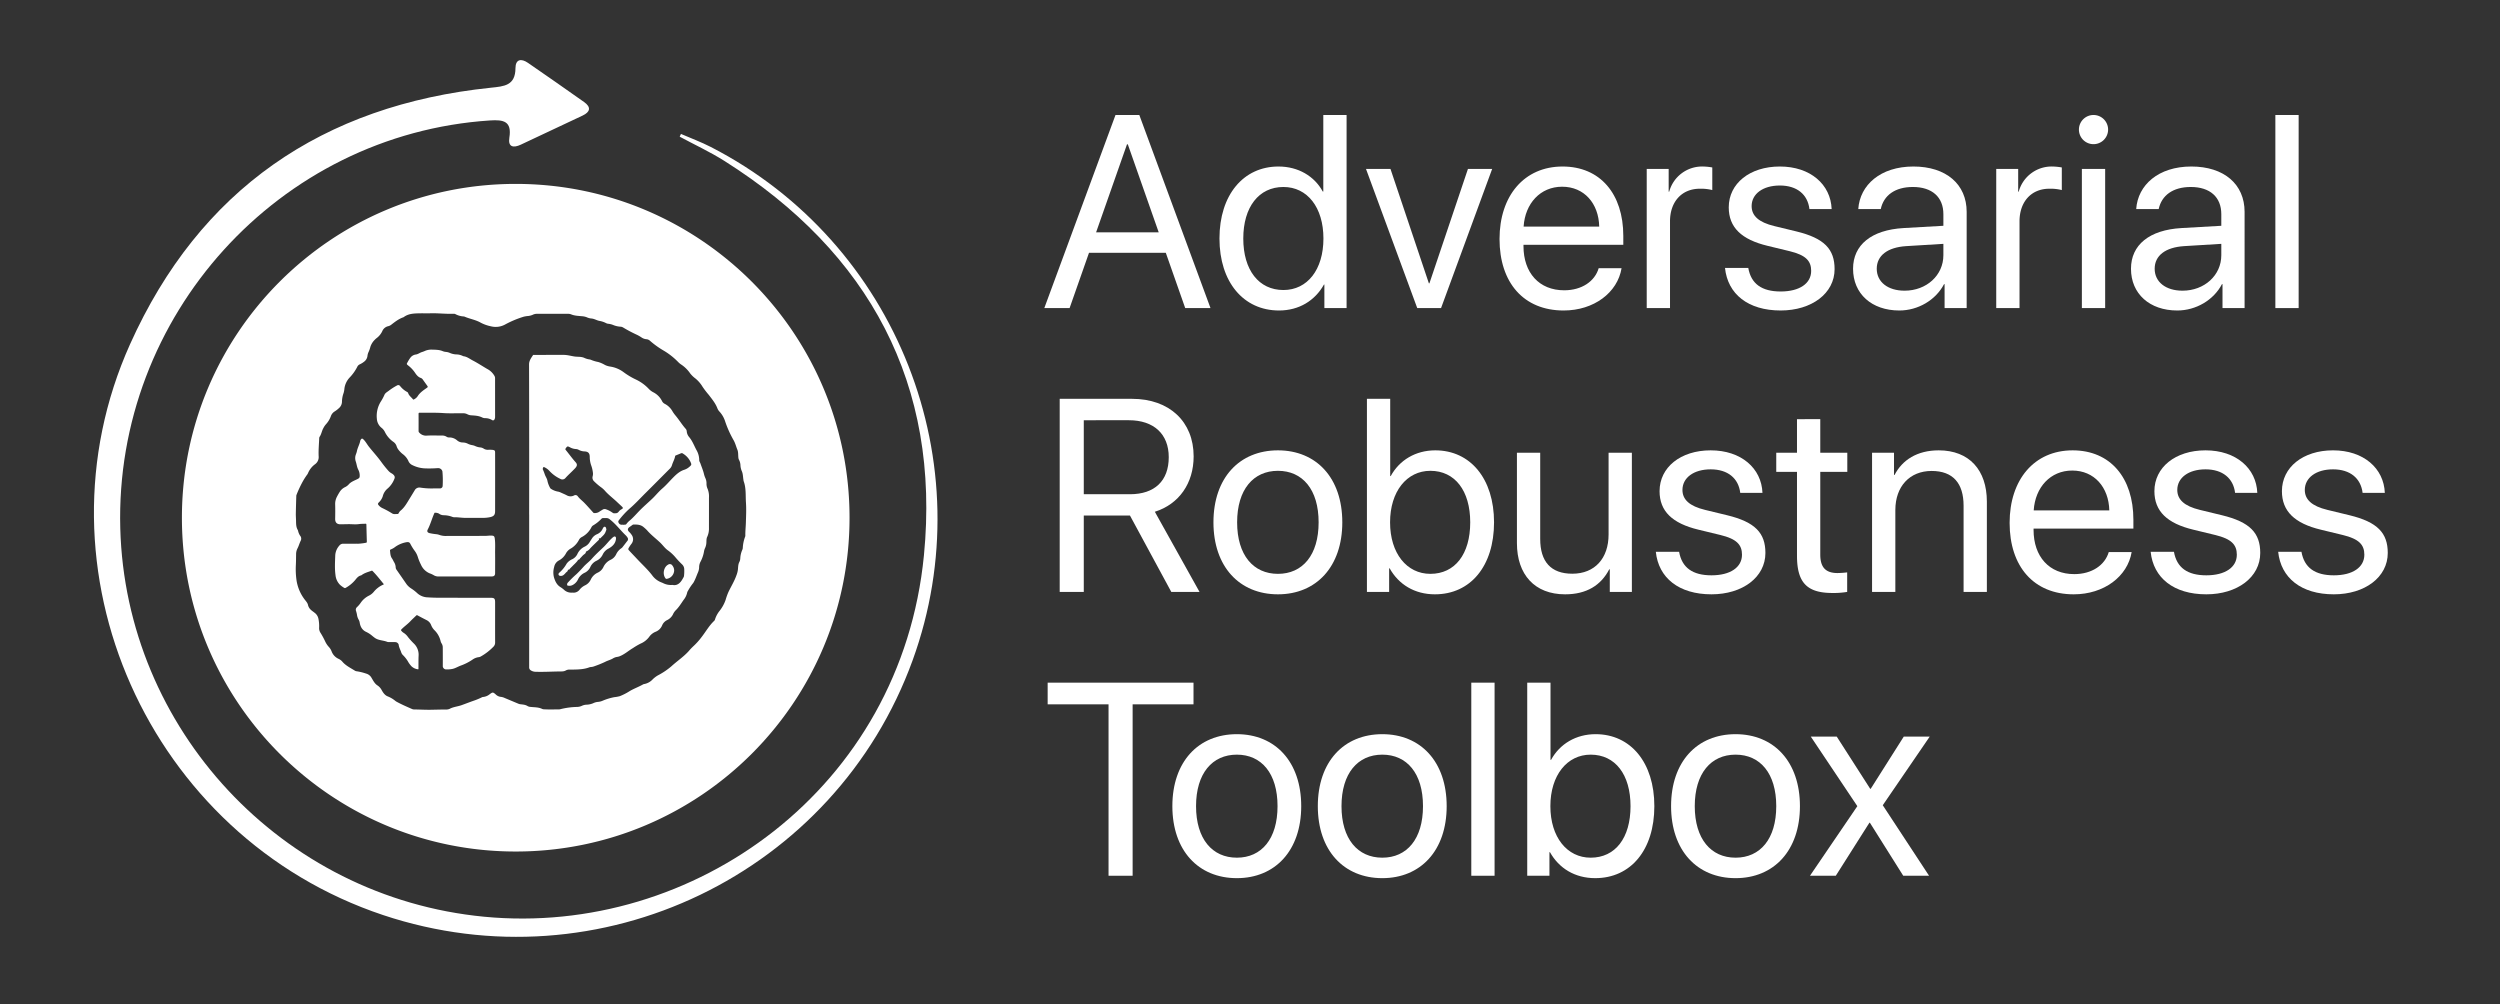 <svg id="Layer_1" data-name="Layer 1" xmlns="http://www.w3.org/2000/svg" viewBox="0 0 1743 700"><rect x="0" y="0" width="1743" height="700" fill="#333333" stroke="none"/><defs><style>.cls-1{fill:#fff;}</style></defs><path class="cls-1" d="M812.801,176.266H759.251L745.724,214.796H728.092L777.724,80.175h16.606L843.961,214.796H826.329Zm-48.605-14.273h43.661l-21.55-61.386h-.56Z"/><path class="cls-1" d="M850.212,166.284c0-30.414,16.699-50.191,41.142-50.191,13.901,0,25.096,6.81,30.88,17.446h.373V80.175h16.233V214.796H923.353V198.376h-.28c-6.251,11.195-17.353,18.099-31.346,18.099C867.004,216.475,850.212,196.697,850.212,166.284Zm16.606,0c0,22.017,10.822,35.917,27.988,35.917,16.699,0,27.894-14.181,27.894-35.917,0-21.644-11.195-35.918-27.894-35.918C877.64,130.366,866.818,144.36,866.818,166.284Z"/><path class="cls-1" d="M1004.704,214.796h-16.606L952.367,117.772h17.073l26.775,79.765h.373l26.868-79.765h16.886Z"/><path class="cls-1" d="M1130.556,186.995c-2.799,16.979-19.218,29.48-40.396,29.48-27.801,0-44.687-19.312-44.687-49.818,0-30.133,17.166-50.564,43.94-50.564,26.215,0,42.355,19.032,42.355,48.418v6.157h-69.596v.933c0,18.565,10.915,30.787,28.361,30.787,12.314,0,21.364-6.25,24.069-15.394Zm-68.29-29.014h52.71c-.373-16.233-10.542-27.801-25.842-27.801C1073.928,130.18,1063.292,141.841,1062.266,157.981Z"/><path class="cls-1" d="M1148.095,117.772H1163.395v15.86h.374a23.761,23.761,0,0,1,23.509-17.539,41.84,41.84,0,0,1,6.531.653v15.767a32.679,32.679,0,0,0-8.676-.933c-12.595,0-20.804,9.049-20.804,22.764V214.796h-16.233Z"/><path class="cls-1" d="M1240.921,116.093c21.27,0,35.451,12.501,36.104,29.667h-15.486c-1.213-10.169-8.676-16.419-20.618-16.419-11.848,0-19.685,5.877-19.685,14.367,0,6.717,4.944,11.289,15.766,13.901l15.394,3.731c19.591,4.758,26.681,12.408,26.681,26.309,0,16.886-15.953,28.827-37.597,28.827-22.763,0-36.944-11.475-38.81-29.667h16.233c1.959,11.102,9.422,16.419,22.577,16.419s21.27-5.598,21.27-14.367c0-6.997-3.825-11.009-14.927-13.714l-15.393-3.731c-18.285-4.385-27.148-12.875-27.148-26.868C1205.284,127.941,1219.931,116.093,1240.921,116.093Z"/><path class="cls-1" d="M1291.952,187.368c0-16.606,12.781-27.055,35.171-28.361l27.801-1.586v-8.117c0-11.848-7.837-18.938-21.271-18.938-12.501,0-20.337,5.877-22.39,15.394h-15.673c1.12-16.793,15.486-29.667,38.437-29.667,22.763,0,37.13,12.314,37.13,31.626V214.796h-15.393V198.097h-.373c-5.784,11.102-18.099,18.378-31.16,18.378C1304.92,216.475,1291.952,204.813,1291.952,187.368Zm62.973-9.423v-7.93l-25.936,1.586c-13.061.84-20.524,6.624-20.524,15.767,0,9.236,7.744,15.3,19.405,15.3C1343.17,202.668,1354.925,191.939,1354.925,177.945Z"/><path class="cls-1" d="M1391.775,117.772h15.3v15.86h.374a23.761,23.761,0,0,1,23.509-17.539,41.84,41.84,0,0,1,6.531.653v15.767a32.682,32.682,0,0,0-8.676-.933c-12.595,0-20.804,9.049-20.804,22.764V214.796h-16.233Z"/><path class="cls-1" d="M1449.43,90.344a10.169,10.169,0,1,1,10.169,10.168A10.133,10.133,0,0,1,1449.43,90.344Zm2.053,27.428h16.233V214.796h-16.233Z"/><path class="cls-1" d="M1485.721,187.368c0-16.606,12.781-27.055,35.171-28.361l27.801-1.586v-8.117c0-11.848-7.837-18.938-21.271-18.938-12.501,0-20.337,5.877-22.39,15.394h-15.673c1.12-16.793,15.486-29.667,38.437-29.667,22.763,0,37.13,12.314,37.13,31.626V214.796h-15.393V198.097h-.373C1543.375,209.198,1531.061,216.475,1518,216.475,1498.688,216.475,1485.721,204.813,1485.721,187.368Zm62.973-9.423v-7.93l-25.936,1.586c-13.061.84-20.524,6.624-20.524,15.767,0,9.236,7.744,15.3,19.405,15.3C1536.938,202.668,1548.693,191.939,1548.693,177.945Z"/><path class="cls-1" d="M1586.384,80.175h16.232V214.796h-16.232Z"/><path class="cls-1" d="M755.613,412.683H738.821V278.062H789.292c25.935,0,42.914,15.859,42.914,40.116,0,18.751-10.169,33.305-27.055,38.623L836.311,412.683H816.626l-28.827-53.27h-32.186Zm0-68.104h32.186c17.259,0,27.055-9.329,27.055-25.842,0-16.14-10.449-25.749-27.801-25.749H755.613Z"/><path class="cls-1" d="M846.014,364.171c0-30.973,18.099-50.191,44.967-50.191,26.775,0,44.874,19.218,44.874,50.191,0,30.879-18.099,50.191-44.874,50.191C864.113,414.362,846.014,395.05,846.014,364.171Zm73.328,0c0-22.857-11.195-35.918-28.361-35.918s-28.454,13.061-28.454,35.918c0,22.856,11.289,35.917,28.454,35.917S919.342,387.027,919.342,364.171Z"/><path class="cls-1" d="M968.88,396.263h-.373v16.419H953.021V278.062h16.232V331.892h.374c6.064-11.102,17.352-17.912,31.066-17.912,24.442,0,40.955,19.778,40.955,50.191,0,30.506-16.419,50.191-41.235,50.191C986.232,414.362,975.13,407.458,968.88,396.263Zm.28-32.092c0,21.644,11.662,35.917,28.081,35.917,17.166,0,27.801-13.714,27.801-35.917,0-22.017-10.635-35.918-27.801-35.918C980.821,328.253,969.16,342.62,969.16,364.171Z"/><path class="cls-1" d="M1137.739,412.683h-15.393V396.916h-.373c-5.784,11.195-15.86,17.446-30.787,17.446-21.177,0-33.585-13.714-33.585-35.731V315.659h16.233v60.08c0,15.767,7.37,24.256,22.39,24.256,15.766,0,25.282-10.822,25.282-27.335V315.659h16.232Z"/><path class="cls-1" d="M1192.689,313.979c21.271,0,35.451,12.501,36.104,29.667h-15.486c-1.213-10.169-8.676-16.419-20.618-16.419-11.848,0-19.685,5.877-19.685,14.367,0,6.717,4.944,11.289,15.766,13.901l15.394,3.731c19.591,4.758,26.681,12.408,26.681,26.309,0,16.886-15.953,28.827-37.597,28.827-22.763,0-36.944-11.475-38.81-29.667h16.233c1.959,11.102,9.422,16.419,22.577,16.419s21.27-5.598,21.27-14.367c0-6.997-3.825-11.009-14.927-13.714l-15.393-3.731c-18.285-4.385-27.148-12.875-27.148-26.868C1157.051,325.828,1171.698,313.979,1192.689,313.979Z"/><path class="cls-1" d="M1269.096,292.242v23.416h18.845v13.341H1269.096V386.654c0,8.862,3.732,12.874,12.035,12.874a63.18,63.18,0,0,0,6.717-.466v13.621a57.851,57.851,0,0,1-10.262.746c-17.819,0-24.722-7.276-24.722-25.935V329h-14.46V315.659h14.46v-23.416Z"/><path class="cls-1" d="M1305.2,315.659H1320.5V331.145h.374c5.411-10.449,15.766-17.166,30.786-17.166,21.271,0,33.585,13.714,33.585,35.731v62.972h-16.233V352.603c0-15.673-7.37-24.256-22.297-24.256-15.3,0-25.282,10.822-25.282,27.241v57.095H1305.2Z"/><path class="cls-1" d="M1486.188,384.881c-2.799,16.979-19.218,29.48-40.396,29.48-27.801,0-44.687-19.312-44.687-49.818,0-30.133,17.166-50.564,43.94-50.564,26.215,0,42.355,19.032,42.355,48.418v6.157H1417.804v.933c0,18.565,10.915,30.787,28.361,30.787,12.314,0,21.364-6.25,24.069-15.394Zm-68.29-29.014h52.71c-.373-16.233-10.542-27.801-25.842-27.801C1429.559,328.066,1418.924,339.728,1417.897,355.868Z"/><path class="cls-1" d="M1537.685,313.979c21.271,0,35.451,12.501,36.104,29.667h-15.486c-1.213-10.169-8.676-16.419-20.618-16.419-11.848,0-19.685,5.877-19.685,14.367,0,6.717,4.944,11.289,15.766,13.901l15.394,3.731c19.591,4.758,26.681,12.408,26.681,26.309,0,16.886-15.953,28.827-37.597,28.827-22.763,0-36.944-11.475-38.81-29.667H1515.668c1.959,11.102,9.422,16.419,22.577,16.419s21.271-5.598,21.271-14.367c0-6.997-3.825-11.009-14.927-13.714l-15.393-3.731c-18.285-4.385-27.148-12.875-27.148-26.868C1502.047,325.828,1516.694,313.979,1537.685,313.979Z"/><path class="cls-1" d="M1626.593,313.979c21.271,0,35.451,12.501,36.104,29.667h-15.486c-1.213-10.169-8.676-16.419-20.618-16.419-11.848,0-19.685,5.877-19.685,14.367,0,6.717,4.944,11.289,15.766,13.901l15.393,3.731c19.592,4.758,26.682,12.408,26.682,26.309,0,16.886-15.953,28.827-37.597,28.827-22.763,0-36.944-11.475-38.81-29.667h16.233c1.959,11.102,9.422,16.419,22.577,16.419s21.271-5.598,21.271-14.367c0-6.997-3.825-11.009-14.927-13.714l-15.393-3.731c-18.285-4.385-27.148-12.875-27.148-26.868C1590.955,325.828,1605.602,313.979,1626.593,313.979Z"/><path class="cls-1" d="M772.873,610.57V491.062H730.424V475.949H832.113V491.062H789.665V610.57Z"/><path class="cls-1" d="M817.373,562.058c0-30.973,18.099-50.191,44.967-50.191,26.775,0,44.874,19.218,44.874,50.191,0,30.88-18.099,50.191-44.874,50.191C835.472,612.249,817.373,592.938,817.373,562.058Zm73.328,0c0-22.856-11.195-35.917-28.361-35.917s-28.454,13.061-28.454,35.917c0,22.857,11.288,35.918,28.454,35.918S890.701,584.915,890.701,562.058Z"/><path class="cls-1" d="M918.782,562.058c0-30.973,18.099-50.191,44.967-50.191,26.775,0,44.874,19.218,44.874,50.191,0,30.88-18.099,50.191-44.874,50.191C936.881,612.249,918.782,592.938,918.782,562.058Zm73.328,0c0-22.856-11.195-35.917-28.361-35.917s-28.454,13.061-28.454,35.917c0,22.857,11.288,35.918,28.454,35.918S992.11,584.915,992.11,562.058Z"/><path class="cls-1" d="M1025.789,475.949h16.232v134.621h-16.232Z"/><path class="cls-1" d="M1080.645,594.15h-.373v16.419h-15.486V475.949h16.232v53.83h.374c6.064-11.102,17.352-17.912,31.066-17.912,24.442,0,40.955,19.778,40.955,50.191,0,30.507-16.419,50.191-41.235,50.191C1097.997,612.249,1086.895,605.346,1080.645,594.15Zm.28-32.093c0,21.644,11.662,35.918,28.081,35.918,17.166,0,27.801-13.714,27.801-35.918,0-22.017-10.635-35.917-27.801-35.917C1092.586,526.14,1080.924,540.507,1080.924,562.058Z"/><path class="cls-1" d="M1165.075,562.058c0-30.973,18.099-50.191,44.967-50.191,26.775,0,44.874,19.218,44.874,50.191,0,30.88-18.099,50.191-44.874,50.191C1183.173,612.249,1165.075,592.938,1165.075,562.058Zm73.328,0c0-22.856-11.195-35.917-28.361-35.917s-28.454,13.061-28.454,35.917c0,22.857,11.289,35.918,28.454,35.918S1238.402,584.915,1238.402,562.058Z"/><path class="cls-1" d="M1303.334,573.626l-23.416,36.944h-18.005l33.025-48.512-32.466-48.512h18.099l23.323,36.384h.373l23.043-36.384h18.099l-32.746,47.859,32.279,49.165H1326.937l-23.23-36.944Z"/><path class="cls-1" d="M344.959,375.527c-.223-1.684-.606-2.037-2.327-2.113-1.475-.065-2.934.206-4.401.21-8.947.026-17.894.01-26.84.045a13.213,13.213,0,0,1-5.239-.791,8.822,8.822,0,0,0-1.728-.406,40.877,40.877,0,0,1-5.082-.804c-1.37-.444-1.778-1.241-1.12-2.497,1.875-3.579,2.885-7.5,4.512-11.174.116-.262.173-.553.552-.513a5.555,5.555,0,0,1,2.706.578,5.674,5.674,0,0,0,3.219,1.158,17.078,17.078,0,0,1,5.963,1.075,4.35,4.35,0,0,0,1.451.341c2.635-.082,5.234.423,7.861.427,4.004.007,8.008.012,12.012-.008a23.509,23.509,0,0,0,5.4-.539c2.446-.587,3.286-1.621,3.289-4.149q.015-13.232.016-26.465.001-7.179-.017-14.358c-.002-1.297-.283-1.65-1.581-1.871a22.289,22.289,0,0,0-3.279-.084,5.213,5.213,0,0,1-3.042-.776,5.119,5.119,0,0,0-2.447-.87,10.674,10.674,0,0,1-3.511-.949,8.121,8.121,0,0,0-2.054-.632,11.044,11.044,0,0,1-3.03-.956,7.861,7.861,0,0,0-3.512-.898,6.16,6.16,0,0,1-4.042-1.48,8.226,8.226,0,0,0-5.602-2.042,2.908,2.908,0,0,1-1.697-.466,5.641,5.641,0,0,0-3.303-.855c-3.471 0-6.948-.139-10.41.035a6.199,6.199,0,0,1-5.317-2.038,1.517,1.517,0,0,1-.528-1.112c.018-3.973.025-7.946-.008-11.918-.006-.702.196-.909.896-.896,5.47.099,10.942-.122,16.413.265,4.431.314,8.881.069,13.322.133a6.441,6.441,0,0,1,3.277.625,6.815,6.815,0,0,0,3.049.813c2.491.168,4.992.297,7.298,1.44a4.979,4.979,0,0,0,2.173.531,9.083,9.083,0,0,1,4.887,1.366c.703.431,1.328.094,1.699-.634a4.121,4.121,0,0,0,.338-1.923q-.001-13.326-.013-26.652a3.169,3.169,0,0,0-.326-1.438,12.219,12.219,0,0,0-5.163-5.031c-3.392-1.993-6.682-4.155-10.183-5.972-2.043-1.061-3.859-2.57-6.249-2.872a1.896,1.896,0,0,1-.614-.225,10.687,10.687,0,0,0-4.153-1.054,12.54,12.54,0,0,1-4.909-1.076,8.7,8.7,0,0,0-2.902-.702,7.328,7.328,0,0,1-1.905-.469c-2.365-1.018-4.869-1.024-7.369-1.095a11.435,11.435,0,0,0-4.865.788,16.911,16.911,0,0,1-2.178.85c-1.547.413-2.792,1.539-4.424,1.764a5.647,5.647,0,0,0-3.669,2.061,22.696,22.696,0,0,0-2.004,3.161c-.863,1.479-.85,1.469.433,2.511a21.282,21.282,0,0,1,4.446,4.652c1.127,1.693,2.3,3.345,4.395,4.012a2.865,2.865,0,0,1,1.327,1.16c1.044,1.442,2.075,2.894,3.109,4.344.353.494.392.808-.231,1.249-2.441,1.729-4.975,3.362-6.598,6.017a6.481,6.481,0,0,1-2.398,2.061c-.28.163-.535.343-.812-.007-1.115-1.408-2.695-2.451-3.324-4.245a1.405,1.405,0,0,0-.7-.847,15.535,15.535,0,0,1-4.925-4.127,1.594,1.594,0,0,0-2.225-.39,39.871,39.871,0,0,0-5.813,3.757c-1.094.816-2.354,1.454-2.921,2.809A33.242,33.242,0,0,1,265.718,279.644a18.96,18.96,0,0,0-2.967,12.415,8.772,8.772,0,0,0,3.023,6.031,8.715,8.715,0,0,1,2.479,2.891,18.108,18.108,0,0,0,5.914,7.023,5.77,5.77,0,0,1,2.373,3.159,8.114,8.114,0,0,0,.879,1.857,16.331,16.331,0,0,0,3.772,3.878,12.385,12.385,0,0,1,3.475,4.37,5.437,5.437,0,0,0,2.934,3.056,21.487,21.487,0,0,0,8.735,2.233,81.61,81.61,0,0,0,9.092-.19,3.061,3.061,0,0,1,3.024,2.297,67.852,67.852,0,0,1,.165,10.208,1.805,1.805,0,0,1-1.809,1.648c-1.218.029-2.437-.019-3.656-.024a50.56,50.56,0,0,1-10.001-.522,3.741,3.741,0,0,0-4.102,2.002c-1.148,1.86-2.26,3.743-3.419,5.596-1.901,3.04-3.562,6.262-6.47,8.545a5.408,5.408,0,0,0-1.104,1.506c-.183.294-.395.712-.701.714-1.325.008-2.789.382-3.936-.367a63.802,63.802,0,0,0-6.655-3.647,7.818,7.818,0,0,1-2.511-1.775c-.975-1.116-.993-1.342.025-2.439a9.704,9.704,0,0,0,2.573-4.079,10.171,10.171,0,0,1,3.447-5.468,16.903,16.903,0,0,0,4.691-6.786,2.192,2.192,0,0,0-.348-2.432,5.444,5.444,0,0,0-1.751-1.394,8.766,8.766,0,0,1-2.284-1.909,78.873,78.873,0,0,1-5.131-6.454c-2.581-3.502-5.532-6.699-8.232-10.099-1.296-1.632-2.245-3.528-3.75-5.019-.918-.909-1.293-.917-2.022.156a2.019,2.019,0,0,0-.306.764c-.494,2.505-1.858,4.726-2.342,7.246-.204,1.062-.709,2.062-.992,3.113a7.408,7.408,0,0,0,.302,4.251c.572,1.805.748,3.75,1.641,5.434a8.753,8.753,0,0,1,1.02,4.031c.032,1.525-.262,1.898-1.644,2.585-2.114,1.051-4.412,1.819-6.033,3.686a8.056,8.056,0,0,1-2.71,1.971,8.919,8.919,0,0,0-3.661,3.401c-.676,1.052-1.276,2.147-1.85,3.261a10.766,10.766,0,0,0-1.21,5.407c.1,3.296.052,6.599-.007,9.897-.046,2.56,1.142,3.859,3.691,3.866.188 0.0.375-.009.563-.012,1.5-.026,3-.037,4.499-.079,2.624-.073,5.252.324,7.869-.054,1.494-.216,2.994-.168,4.491-.247.495-.026.648.14.659.628q.134,5.908.311,11.815c.014.481-.114.767-.639.834a39.015,39.015,0,0,1-5.106.65c-3.566-.013-7.133.067-10.697.001a3.329,3.329,0,0,0-2.729,1.315,11.116,11.116,0,0,0-2.868,7.078c-.139,4.543-.443,9.114.206,13.635a11.082,11.082,0,0,0,3.067,6.578,16.572,16.572,0,0,0,2.95,2.15.953.953,0,0,0,1.119-.015,23.598,23.598,0,0,0,6.553-5.396c1.119-1.383,2.203-2.821,4.092-3.243a1.154,1.154,0,0,0,.411-.221c2.047-1.529,4.489-2.146,6.836-2.985a.661.661,0,0,1,.821.16c2.83,2.878,5.301,6.06,7.875,9.217-.247.136-.429.253-.625.341a17.473,17.473,0,0,0-6.476,4.989,10.117,10.117,0,0,1-3.293,2.592,15.18,15.18,0,0,0-5.649,4.814,18.299,18.299,0,0,1-2.724,3.21,2.409,2.409,0,0,0-.63,2.734,21.629,21.629,0,0,1,.619,2.45,9.073,9.073,0,0,0,1.165,3.526,5.451,5.451,0,0,1,.742,2.108c.47,2.869,1.783,5.208,4.52,6.455a18.504,18.504,0,0,1,4.221,2.746c.549.46,1.117.897,1.691,1.325,2.63,1.96,5.994,1.7,8.88,2.906a4.486,4.486,0,0,0,1.583.088c1.375.02,2.751.011,4.125.048a2.623,2.623,0,0,1,2.141,1.693c.205,1.966,1.209,3.648,1.801,5.474a4.748,4.748,0,0,0,1.108,1.813,22.303,22.303,0,0,1,3.468,4.335,17.698,17.698,0,0,0,2.411,3.377,7.797,7.797,0,0,0,4.595,2.252c.565.099.419-.313.422-.592.032-3.002-.034-6.009.107-9.005a10.738,10.738,0,0,0-3.312-8.358,46.973,46.973,0,0,1-4.087-4.519,10.51,10.51,0,0,0-3.326-3.113,6.044,6.044,0,0,1-1.226-1.149c-.485-.477-.344-.767.084-1.205,1.922-1.971,4.22-3.521,6.106-5.535,1.28-1.367,2.692-2.611,4.026-3.929a.732.732,0,0,1,1.037-.152q3.046,1.659,6.144,3.222a6.419,6.419,0,0,1,3.261,3.459,10.441,10.441,0,0,0,2.519,3.801,15.729,15.729,0,0,1,4.094,7.359,5.388,5.388,0,0,0,.672,1.641,5.138,5.138,0,0,1,.844,3.018q.024,1.97.025,3.941c.005,2.908.031,5.816-.004,8.724a2.368,2.368,0,0,0,2.029,2.477,19.246,19.246,0,0,0,4.844-.364c1.995-.475,3.731-1.583,5.626-2.284a36.422,36.422,0,0,0,8.245-4.183,9.359,9.359,0,0,1,4.326-1.703,3.72,3.72,0,0,0,1.499-.514,39.161,39.161,0,0,0,8.786-6.814,3.98,3.98,0,0,0,1.134-2.938c-.035-9.259-.008-18.518-.012-27.778-.001-2.894-.471-3.351-3.4-3.354-8.759-.008-17.518.028-26.277-.022-5.751-.033-11.501.145-17.255-.273a11.238,11.238,0,0,1-7.576-3.128,30.122,30.122,0,0,0-4.013-3.084,12.359,12.359,0,0,1-3.223-2.971q-3.513-5.095-7.048-10.175a2.773,2.773,0,0,1-.517-1.484,7.58,7.58,0,0,0-1.141-3.718c-.507-.824-.843-1.762-1.406-2.539-1.197-1.651-1.212-3.561-1.403-5.449a.729.729,0,0,1,.518-.858,12.719,12.719,0,0,0,2.477-1.314,19.437,19.437,0,0,1,8.487-3.742c1.382-.19,2.111-.003,2.719,1.224a34.979,34.979,0,0,0,2.853,4.616,14.599,14.599,0,0,1,2.211,4.114,34.678,34.678,0,0,0,2.343,5.817,11.498,11.498,0,0,0,5.984,5.932,14.167,14.167,0,0,1,2.73,1.232,6.352,6.352,0,0,0,3.647.969q18.478-.044,36.956-.023c1.608-0,2.332-.7,2.334-2.268.006-4.536.055-9.072-.001-13.607C345.138,382.525,345.421,379.018,344.959,375.527Z"/><path class="cls-1" d="M427.445,374.531a11.801,11.801,0,0,0-1.122.991c-1.998,1.894-3.644,4.122-5.632,6.019-2.779,2.651-5.625,5.227-8.163,8.125-1.707,1.95-3.857,3.455-5.595,5.391-1.648,1.835-3.319,3.652-5.124,5.34a69.084,69.084,0,0,0-5.809,5.71,1.839,1.839,0,0,0-.566,1.791c.249.675,1.035.377,1.504.531a4.813,4.813,0,0,0,2.065-.444,8.332,8.332,0,0,0,3.957-3.977,9.557,9.557,0,0,1,4.658-4.666,8.216,8.216,0,0,0,3.95-3.99,8.704,8.704,0,0,1,4.296-4.376,9.133,9.133,0,0,0,4.44-4.521,9.002,9.002,0,0,1,4.025-4.021c2.611-1.437,4.699-3.369,5.118-6.56.084-.642.09-1.353-.451-1.712C428.501,373.832,427.904,374.196,427.445,374.531Z"/><path class="cls-1" d="M465.815,393.672c-3.165,1.71-4.076,6.859-1.727,9.664a.692.692,0,0,0,.729.244,6.131,6.131,0,0,0,5.21-5.839,5.459,5.459,0,0,0-1.194-3.376A2.075,2.075,0,0,0,465.815,393.672Z"/><path class="cls-1" d="M368.923,358.792h.022q0,53.253-.011,106.506a2.344,2.344,0,0,0,1.093,2.041,6.281,6.281,0,0,0,3.552,1.027c5.472.184,10.938-.157,16.407-.222,1.524-.018,3.085.102,4.488-.695a5.158,5.158,0,0,1,2.893-.599c.562.028,1.126.01,1.688-.001,4.033-.074,8.066-.136,11.913-1.609a4.828,4.828,0,0,1,1.196-.207,8.237,8.237,0,0,0,2.27-.543,75.493,75.493,0,0,0,7.361-2.985c1.786-.964,3.81-1.405,5.555-2.453a7.776,7.776,0,0,1,2.975-1.065,7.413,7.413,0,0,0,1.628-.424c3.462-1.32,6.183-3.858,9.322-5.711a51.275,51.275,0,0,1,5.236-3.083,14.54,14.54,0,0,0,6.184-4.859,10.044,10.044,0,0,1,4.445-3.459,8.086,8.086,0,0,0,4.526-4.503,7.056,7.056,0,0,1,3.336-3.549,8.974,8.974,0,0,0,4.132-3.928,9.797,9.797,0,0,1,1.896-2.891c2.24-2.14,3.81-4.778,5.55-7.29a12.119,12.119,0,0,0,2.521-5.17,3.672,3.672,0,0,1,.544-1.18,37.865,37.865,0,0,1,3.583-5.371,7.847,7.847,0,0,0,.793-1.375c.98-1.889,1.671-3.897,2.492-5.851a9.838,9.838,0,0,0,.918-3.691,8.551,8.551,0,0,1,.804-3.706,23.691,23.691,0,0,0,2.576-7.296,8.646,8.646,0,0,1,.783-2.589,9.978,9.978,0,0,0,.889-3.608c.099-1.39-.051-2.855.583-4.154a13.599,13.599,0,0,0,1.22-6.1c.004-7.063.027-14.126.012-21.189a14.464,14.464,0,0,0-.906-6.07,8.462,8.462,0,0,1-.82-3.808,8.378,8.378,0,0,0-.764-3.733,16.827,16.827,0,0,1-1.019-3.013c-.597-2.486-1.619-4.832-2.443-7.244-.271-.791-.866-1.48-.842-2.364a14.172,14.172,0,0,0-1.994-7.118c-1.59-3.002-2.773-6.229-4.982-8.875a6.991,6.991,0,0,1-1.735-4.05,2.893,2.893,0,0,0-.689-1.72c-2.711-3.036-4.785-6.56-7.429-9.649a21.573,21.573,0,0,1-1.872-2.689,13.073,13.073,0,0,0-5.334-5.123,4.212,4.212,0,0,1-1.922-1.964,13.694,13.694,0,0,0-5.877-5.993,12.041,12.041,0,0,1-3.434-2.565,29.687,29.687,0,0,0-9.003-6.484,49.36,49.36,0,0,1-8.343-4.985,20.845,20.845,0,0,0-9.575-4.011,12.466,12.466,0,0,1-3.542-1.1,20.94,20.94,0,0,0-4.701-2.065,24.874,24.874,0,0,1-5.247-1.593,4.637,4.637,0,0,0-1.095-.242,12.715,12.715,0,0,1-3.392-1.049,6.795,6.795,0,0,0-1.512-.481c-1.722-.379-3.487-.209-5.219-.464-2.532-.372-5.007-1.129-7.595-1.128q-10.312.008-20.625.008c-.305 0-.647-.052-.851.267-1.266,1.993-2.685,3.758-2.678,6.459Q369.001,306.477,368.923,358.792Zm68.29,18.547c-1.064,1.389-2.128,2.779-3.208,4.157a3.106,3.106,0,0,1-.742.702,10.272,10.272,0,0,0-3.642,4.201,8.011,8.011,0,0,1-3.81,3.848,10.488,10.488,0,0,0-5.09,5.048,8.142,8.142,0,0,1-3.974,3.949,9.926,9.926,0,0,0-4.881,4.87,8.284,8.284,0,0,1-3.946,3.978,10.806,10.806,0,0,0-3.741,2.926,5.336,5.336,0,0,1-5.16,2.145,7.378,7.378,0,0,1-5.861-2.025,16.858,16.858,0,0,0-2.402-1.791c-2.524-1.565-3.635-3.958-4.498-6.701a13.389,13.389,0,0,1,.098-7.295,6.449,6.449,0,0,1,3.452-4.669,11.825,11.825,0,0,0,4.923-5.132,8.624,8.624,0,0,1,3.436-3.228,14.877,14.877,0,0,0,5.474-5.9,4.495,4.495,0,0,1,1.948-1.969,15.564,15.564,0,0,0,6.785-6.9,3.262,3.262,0,0,1,1.212-1.276,25.523,25.523,0,0,0,5.634-4.47,1.847,1.847,0,0,1,1.493-.627c.719.013,1.438.038,2.157.021a3.53,3.53,0,0,1,2.288.913c4.27,3.278,7.427,7.661,11.3,11.332a6.099,6.099,0,0,1,.857,1.112A1.943,1.943,0,0,1,437.213,377.34Zm39.661,24.291a2.2,2.2,0,0,1-.234.705c-.211.418-.459.817-.686,1.226-1.643,2.969-3.835,4.97-7.112,4.241a11.842,11.842,0,0,1-6.26-1.115,13.002,13.002,0,0,0-1.459-.637,14.199,14.199,0,0,1-6.491-5.028c-3.09-4.026-6.857-7.443-10.313-11.141-1.814-1.941-3.668-3.846-5.463-5.805-1.034-1.128-.992-1.19-.273-2.51a29.22,29.22,0,0,1,1.708-2.456,5.145,5.145,0,0,0,.455-5.65,12.295,12.295,0,0,0-2.176-2.692c-1.189-1.2-1.042-2.36.354-3.33q.962-.668,1.905-1.364a1.481,1.481,0,0,1,.842-.374c2.594-.044,5.149.057,7.218,1.954a25.37,25.37,0,0,1,2.208,2.027c2.721,3.172,6.054,5.685,9.08,8.526,1.846,1.733,3.273,3.89,5.334,5.392a29.514,29.514,0,0,1,5.192,4.719,62.683,62.683,0,0,0,4.797,5.134,4.768,4.768,0,0,1,1.553,3.405A29.839,29.839,0,0,1,476.874,401.631Zm-38.086-46.878c3.99-3.375,7.5-7.263,11.207-10.941,5.707-5.661,11.356-11.38,17.036-17.069a5.634,5.634,0,0,0,1.479-2.455c.617-2.126,1.83-4.044,2.194-6.261.069-.419.461-.486.764-.615,1.091-.464,2.205-.877,3.287-1.363a1.499,1.499,0,0,1,1.566.307,13.221,13.221,0,0,1,5.108,5.71c.788,1.867.804,1.979-.696,3.325a10.041,10.041,0,0,1-3.695,2.148c-3.13,1.002-5.492,3.156-7.742,5.432-2.505,2.535-4.806,5.275-7.517,7.602-2.549,2.189-4.625,4.835-7.044,7.144-2.826,2.698-5.811,5.236-8.552,8.015-2.282,2.312-4.389,4.8-6.841,6.945a13.865,13.865,0,0,0-2.622,2.661c-.414.625-1.131.401-1.714.53a4.861,4.861,0,0,1-1.147-.067,2.238,2.238,0,0,1-2.475-1.203,1.442,1.442,0,0,1,.072-1.854A57.714,57.714,0,0,1,438.787,354.752Zm-59.959-28.969c.194-.409.492-.13.716-.034a10.715,10.715,0,0,1,3.596,2.662,24.382,24.382,0,0,0,7.454,5.426,2.781,2.781,0,0,0,3.521-.443c2.119-2.392,4.551-4.465,6.729-6.793.192-.205.383-.414.557-.634,1.066-1.353,1.084-2.396-.076-3.692-2.443-2.727-4.567-5.708-6.878-8.538a.768.768,0,0,1-.034-1.116c1.043-1.556,1.278-1.669,2.972-.757a9.383,9.383,0,0,0,4.092,1.206,4.55,4.55,0,0,1,2.056.589,8.97,8.97,0,0,0,4.037,1.07c2.476.131,3.562,1.218,3.599,3.715a18.258,18.258,0,0,0,1.149,6.419A22.578,22.578,0,0,1,413.408,329.794a6.614,6.614,0,0,1-.244,2.412,3.422,3.422,0,0,0,.87,3.205,41.852,41.852,0,0,0,5.424,4.609,16.047,16.047,0,0,1,2.2,2.034c2.616,3.013,5.853,5.358,8.716,8.105,1.06,1.017,2.153,2,3.217,3.013.924.88.882,1.256-.203,1.878a5.691,5.691,0,0,0-1.96,1.575,2.628,2.628,0,0,1-2.716,1.19c-.815.28-1.391-.208-1.993-.59a16.741,16.741,0,0,0-4.335-2.182,2.613,2.613,0,0,0-2.234.284c-.848.53-1.722,1.024-2.533,1.606a5.896,5.896,0,0,1-3.314.787c-.444.027-.653-.316-.903-.589-2.044-2.238-4.024-4.54-6.15-6.697-1.484-1.506-3.218-2.748-4.479-4.502a1.948,1.948,0,0,0-2.563-.475,5.292,5.292,0,0,1-5.111-.149c-1.33-.69-2.722-1.259-4.083-1.888a7.658,7.658,0,0,0-2.221-.707,12.895,12.895,0,0,1-4.411-1.752,2.022,2.022,0,0,1-.863-.831,17.51,17.51,0,0,1-1.816-4.702c-.25-1.747-1.371-3.135-1.906-4.764a30.374,30.374,0,0,0-1.262-3.227C378.226,326.768,378.583,326.301,378.828,325.784Z"/><path class="cls-1" d="M395.877,397.702c.115-.87,1.204-.308,1.325-1.044a.178.178,0,0,1,.052-.077c.824-.902,1.746-1.704,2.566-2.62a29.37,29.37,0,0,0,2.924-3.046c.157-.235.034-.674.289-.648.968.1,1.149-.751,1.645-1.23.679-.656,1.285-1.417,1.951-2.028.758-.694,1.807-1.026,1.874-2.276.005-.093.144-.226.247-.258a7.186,7.186,0,0,0,2.906-2.332c1.8-1.877,3.71-3.647,5.569-5.468.196-.192.528-.421.413-.687-.298-.689.01-.737.551-.628.343.069.515-.18.7-.382,1.031-1.122,2.269-2.003,3.007-3.466.38-.752.604-1.493.88-2.162a8.268,8.268,0,0,0-.257-1.289c-.381-1.008-1.219-1.105-1.877-.238a2.14,2.14,0,0,0-.331.564,7.452,7.452,0,0,1-4.072,4.056,7.975,7.975,0,0,0-3.32,2.67c-.519.819-1.069,1.618-1.568,2.449a8.203,8.203,0,0,1-3.561,3.489,10.466,10.466,0,0,0-5.252,5.255,7.75,7.75,0,0,1-3.486,3.54,9.479,9.479,0,0,0-4.001,3.157,23.546,23.546,0,0,1-5.182,6.35,1.194,1.194,0,0,0-.187.21,1.127,1.127,0,0,0,.639,1.88,3.04,3.04,0,0,0,2.777-.71,11.694,11.694,0,0,0,1.421-1.461C394.982,398.754,395.778,398.451,395.877,397.702Z"/><path class="cls-1" d="M126.831,360.949c0,128.534,104.198,232.732,232.732,232.732S592.295,489.483,592.295,360.949,488.097,128.217,359.563,128.217,126.831,232.414,126.831,360.949ZM368.253,220.313a10.917,10.917,0,0,0,3.325-.919,6.562,6.562,0,0,1,2.817-.607q10.699-.005,21.398-.001a6.165,6.165,0,0,1,2.397.379c2.388,1.005,4.933,1.06,7.446,1.302a11.138,11.138,0,0,1,3.467.733,9.482,9.482,0,0,0,3.154.854c2.013.133,3.71,1.288,5.633,1.681a15.128,15.128,0,0,1,4.604,1.523,4.435,4.435,0,0,0,1.606.477,12.401,12.401,0,0,1,3.783,1.011,15.918,15.918,0,0,0,4.932,1.036,4.074,4.074,0,0,1,1.503.476,95.419,95.419,0,0,0,9.771,5.174,25.639,25.639,0,0,1,3.321,1.93,6.931,6.931,0,0,0,3.143,1.127,4.137,4.137,0,0,1,2.621,1.109,61.436,61.436,0,0,0,9.9,7.061,48.931,48.931,0,0,1,9.802,7.806,12.784,12.784,0,0,0,2.177,1.774,22.807,22.807,0,0,1,6.09,6.038,18.806,18.806,0,0,0,3.689,3.586A22.343,22.343,0,0,1,489.827,269.66a59.024,59.024,0,0,0,4.334,5.645c2.258,2.981,4.678,5.86,6.025,9.43a7.267,7.267,0,0,0,1.6,2.411,18.235,18.235,0,0,1,3.858,6.874,73.316,73.316,0,0,0,5.798,12.861c1.216,2.089,1.751,4.463,2.666,6.678.664,1.609.489,3.566.673,5.37a4.151,4.151,0,0,0,.427,1.622,8.83,8.83,0,0,1,1.04,3.953,11.844,11.844,0,0,0,.984,4.077c.829,1.939.749,4.039,1.107,6.06a4.236,4.236,0,0,0,.112.74c1.839,4.899,1.293,10.054,1.635,15.114.315,4.653.078,9.309-.059,13.958-.088,2.994-.44,5.983-.376,8.988a1.78,1.78,0,0,1-.146.731,25.632,25.632,0,0,0-1.635,7.856,3.88,3.88,0,0,1-.354,1.353,16.568,16.568,0,0,0-1.395,5.982,6.371,6.371,0,0,1-.636,2.434c-.897,1.691-.831,3.575-1.02,5.397a17.12,17.12,0,0,1-1.03,3.937c-1.459,4.154-3.8,7.859-5.656,11.806a44.846,44.846,0,0,0-1.9,5.372,26.21,26.21,0,0,1-4.129,7.514,18.417,18.417,0,0,0-3.236,5.985,2.213,2.213,0,0,1-.589,1.053c-3.501,3.29-5.82,7.493-8.725,11.242a47.943,47.943,0,0,1-6.096,6.735,38.268,38.268,0,0,0-2.948,3.143c-3.584,3.962-8.055,6.909-11.974,10.486a48.948,48.948,0,0,1-9.291,6.296,17.527,17.527,0,0,0-4.078,3.12,10.552,10.552,0,0,1-5.423,2.98,3.542,3.542,0,0,0-.99.273c-3.221,1.857-6.783,3.052-9.926,5.042a39.671,39.671,0,0,1-6.352,3.193,23.617,23.617,0,0,1-3.769.686,39.757,39.757,0,0,0-8.299,2.534,9.74,9.74,0,0,1-3.257.775,9.263,9.263,0,0,0-3.31.961,13.275,13.275,0,0,1-4.835.994,8.657,8.657,0,0,0-2.89.741,8.386,8.386,0,0,1-3.336.81,52.368,52.368,0,0,0-11.682,1.556,4.786,4.786,0,0,1-1.297.184c-3.315-.024-6.631.114-9.944-.077a3.884,3.884,0,0,1-1.467-.253c-2.588-1.283-5.421-1.11-8.167-1.43a4.61,4.61,0,0,1-2.047-.58c-1.538-.986-3.31-1.059-5.041-1.279a5.181,5.181,0,0,1-1.354-.357q-4.798-2.005-9.592-4.018a8.505,8.505,0,0,0-2.786-.781,5.819,5.819,0,0,1-3.461-1.712c-1.849-1.588-2.049-1.636-4.038-.217a8.644,8.644,0,0,1-4.836,2.032,1.718,1.718,0,0,0-.714.215,48.517,48.517,0,0,1-6.236,2.559c-2.641.929-5.254,1.957-7.885,2.902-2.791,1.002-5.818,1.179-8.464,2.631a6.437,6.437,0,0,1-3.044.416c-3.345.04-6.69.122-10.033.184-3.835.072-7.682-.185-11.526-.21a3.897,3.897,0,0,1-1.554-.316c-3.489-1.535-6.99-3.046-10.349-4.857a7.957,7.957,0,0,1-1.273-.789,19.378,19.378,0,0,0-5.282-3.141c-1.997-.776-3.203-2.534-4.23-4.361a8.897,8.897,0,0,0-2.906-3.259c-1.997-1.275-2.984-3.328-4.141-5.244a6.187,6.187,0,0,0-3.83-3.049,37.606,37.606,0,0,0-6.444-1.591,3.064,3.064,0,0,1-1.333-.409c-3.132-1.982-6.549-3.574-8.976-6.531a8.179,8.179,0,0,0-2.582-1.81,9.253,9.253,0,0,1-4.704-5.101,9.506,9.506,0,0,0-2.03-3.235,15.262,15.262,0,0,1-2.545-3.912,55.682,55.682,0,0,0-3.281-5.995,5.924,5.924,0,0,1-.859-3.287,25.216,25.216,0,0,0-.502-6.434,6.913,6.913,0,0,0-2.707-4.144c-.279-.2-.535-.434-.816-.631-1.735-1.215-3.244-2.516-3.739-4.795-.315-1.449-1.444-2.613-2.348-3.807a29.468,29.468,0,0,1-5.658-13.434,56.174,56.174,0,0,1-.43-10.936c.11-2.377.108-4.749.147-7.123a8.899,8.899,0,0,1,.986-4.127c.917-1.757,1.412-3.716,2.315-5.507a3.16,3.16,0,0,0-.472-3.289,9.704,9.704,0,0,1-1.389-3.155,3.505,3.505,0,0,0-.291-.888c-1.171-1.982-1.151-4.176-1.19-6.367-.03-1.688-.174-3.377-.146-5.064.067-4.061.202-8.122.321-12.182a2.477,2.477,0,0,1,.175-.91,78.819,78.819,0,0,1,4.186-8.987,47.099,47.099,0,0,1,2.993-4.754,5.477,5.477,0,0,0,.833-1.354,14.617,14.617,0,0,1,4.955-6.245,6.07,6.07,0,0,0,2.455-5.455c-.187-4.13.192-8.251.375-12.374a2.325,2.325,0,0,1,.235-1.181c1.329-1.868,1.551-4.208,2.699-6.156a11.942,11.942,0,0,1,1.828-2.704,16.829,16.829,0,0,0,3.466-5.843,6.372,6.372,0,0,1,2.602-3.074,18.191,18.191,0,0,0,2.887-2.237,6.008,6.008,0,0,0,2.157-4.521,18.836,18.836,0,0,1,1.16-6.133,16.241,16.241,0,0,0,.556-3.131,13.889,13.889,0,0,1,3.755-7.714,30.909,30.909,0,0,0,5.218-7.38,3.439,3.439,0,0,1,1.69-1.674,14.781,14.781,0,0,0,3.033-1.858,5.82,5.82,0,0,0,2.36-4.006,8.191,8.191,0,0,1,.825-2.863,21.158,21.158,0,0,0,1.217-3.527,12.236,12.236,0,0,1,2.988-4.815,13.099,13.099,0,0,1,1.463-1.318,12.895,12.895,0,0,0,3.809-4.689,5.86,5.86,0,0,1,4.199-3.546,5.318,5.318,0,0,0,2.091-1.025c2.623-2.017,5.215-4.083,8.412-5.166a1.209,1.209,0,0,0,.33-.177c3.115-2.332,6.772-2.506,10.438-2.591,2.189-.051,4.38-.009,7.471-.009,5.013-.264,10.908.512,16.821.326a2.271,2.271,0,0,1,1.274.246,13.826,13.826,0,0,0,5.637,1.597,2.341,2.341,0,0,1,.644.114c3.594,1.589,7.555,2.157,11.042,4.077a26.354,26.354,0,0,0,7.28,2.661,13.625,13.625,0,0,0,9.892-1.152A69.541,69.541,0,0,1,365.019,220.835,17.169,17.169,0,0,1,368.253,220.313Z"/><path class="cls-1" d="M495.571,102.464c-6.724-3.451-13.869-6.082-20.818-9.094q-.435.965-.87,1.93c10.423,5.609,21.228,10.613,31.21,16.92C606.214,176.103,655.771,268.099,644.17,387.138,628.319,549.786,483.538,653.12,337.644,639.152c-141.621-13.558-250.031-131.256-253.785-270.745-3.989-148.196,110.49-274.789,257.822-284.437,9.362-.613,15.279.502,13.446,12.027-1.049,6.596,2.849,7.264,7.925,4.887q21.588-10.112,43.138-20.302c5.37-2.543,6.095-5.874,1.022-9.458q-19.462-13.751-39.083-27.278c-4.713-3.263-8.709-2.615-8.74,3.67-.062,12.187-7.88,12.68-17.123,13.638C224.762,73.33,139.128,132.155,90.677,239.976,20.124,396.98,103.754,583.447,267.062,637.972c151.005,50.418,315.133-28.561,369.243-177.68C686.057,323.183,625.517,169.154,495.571,102.464Z"/></svg>